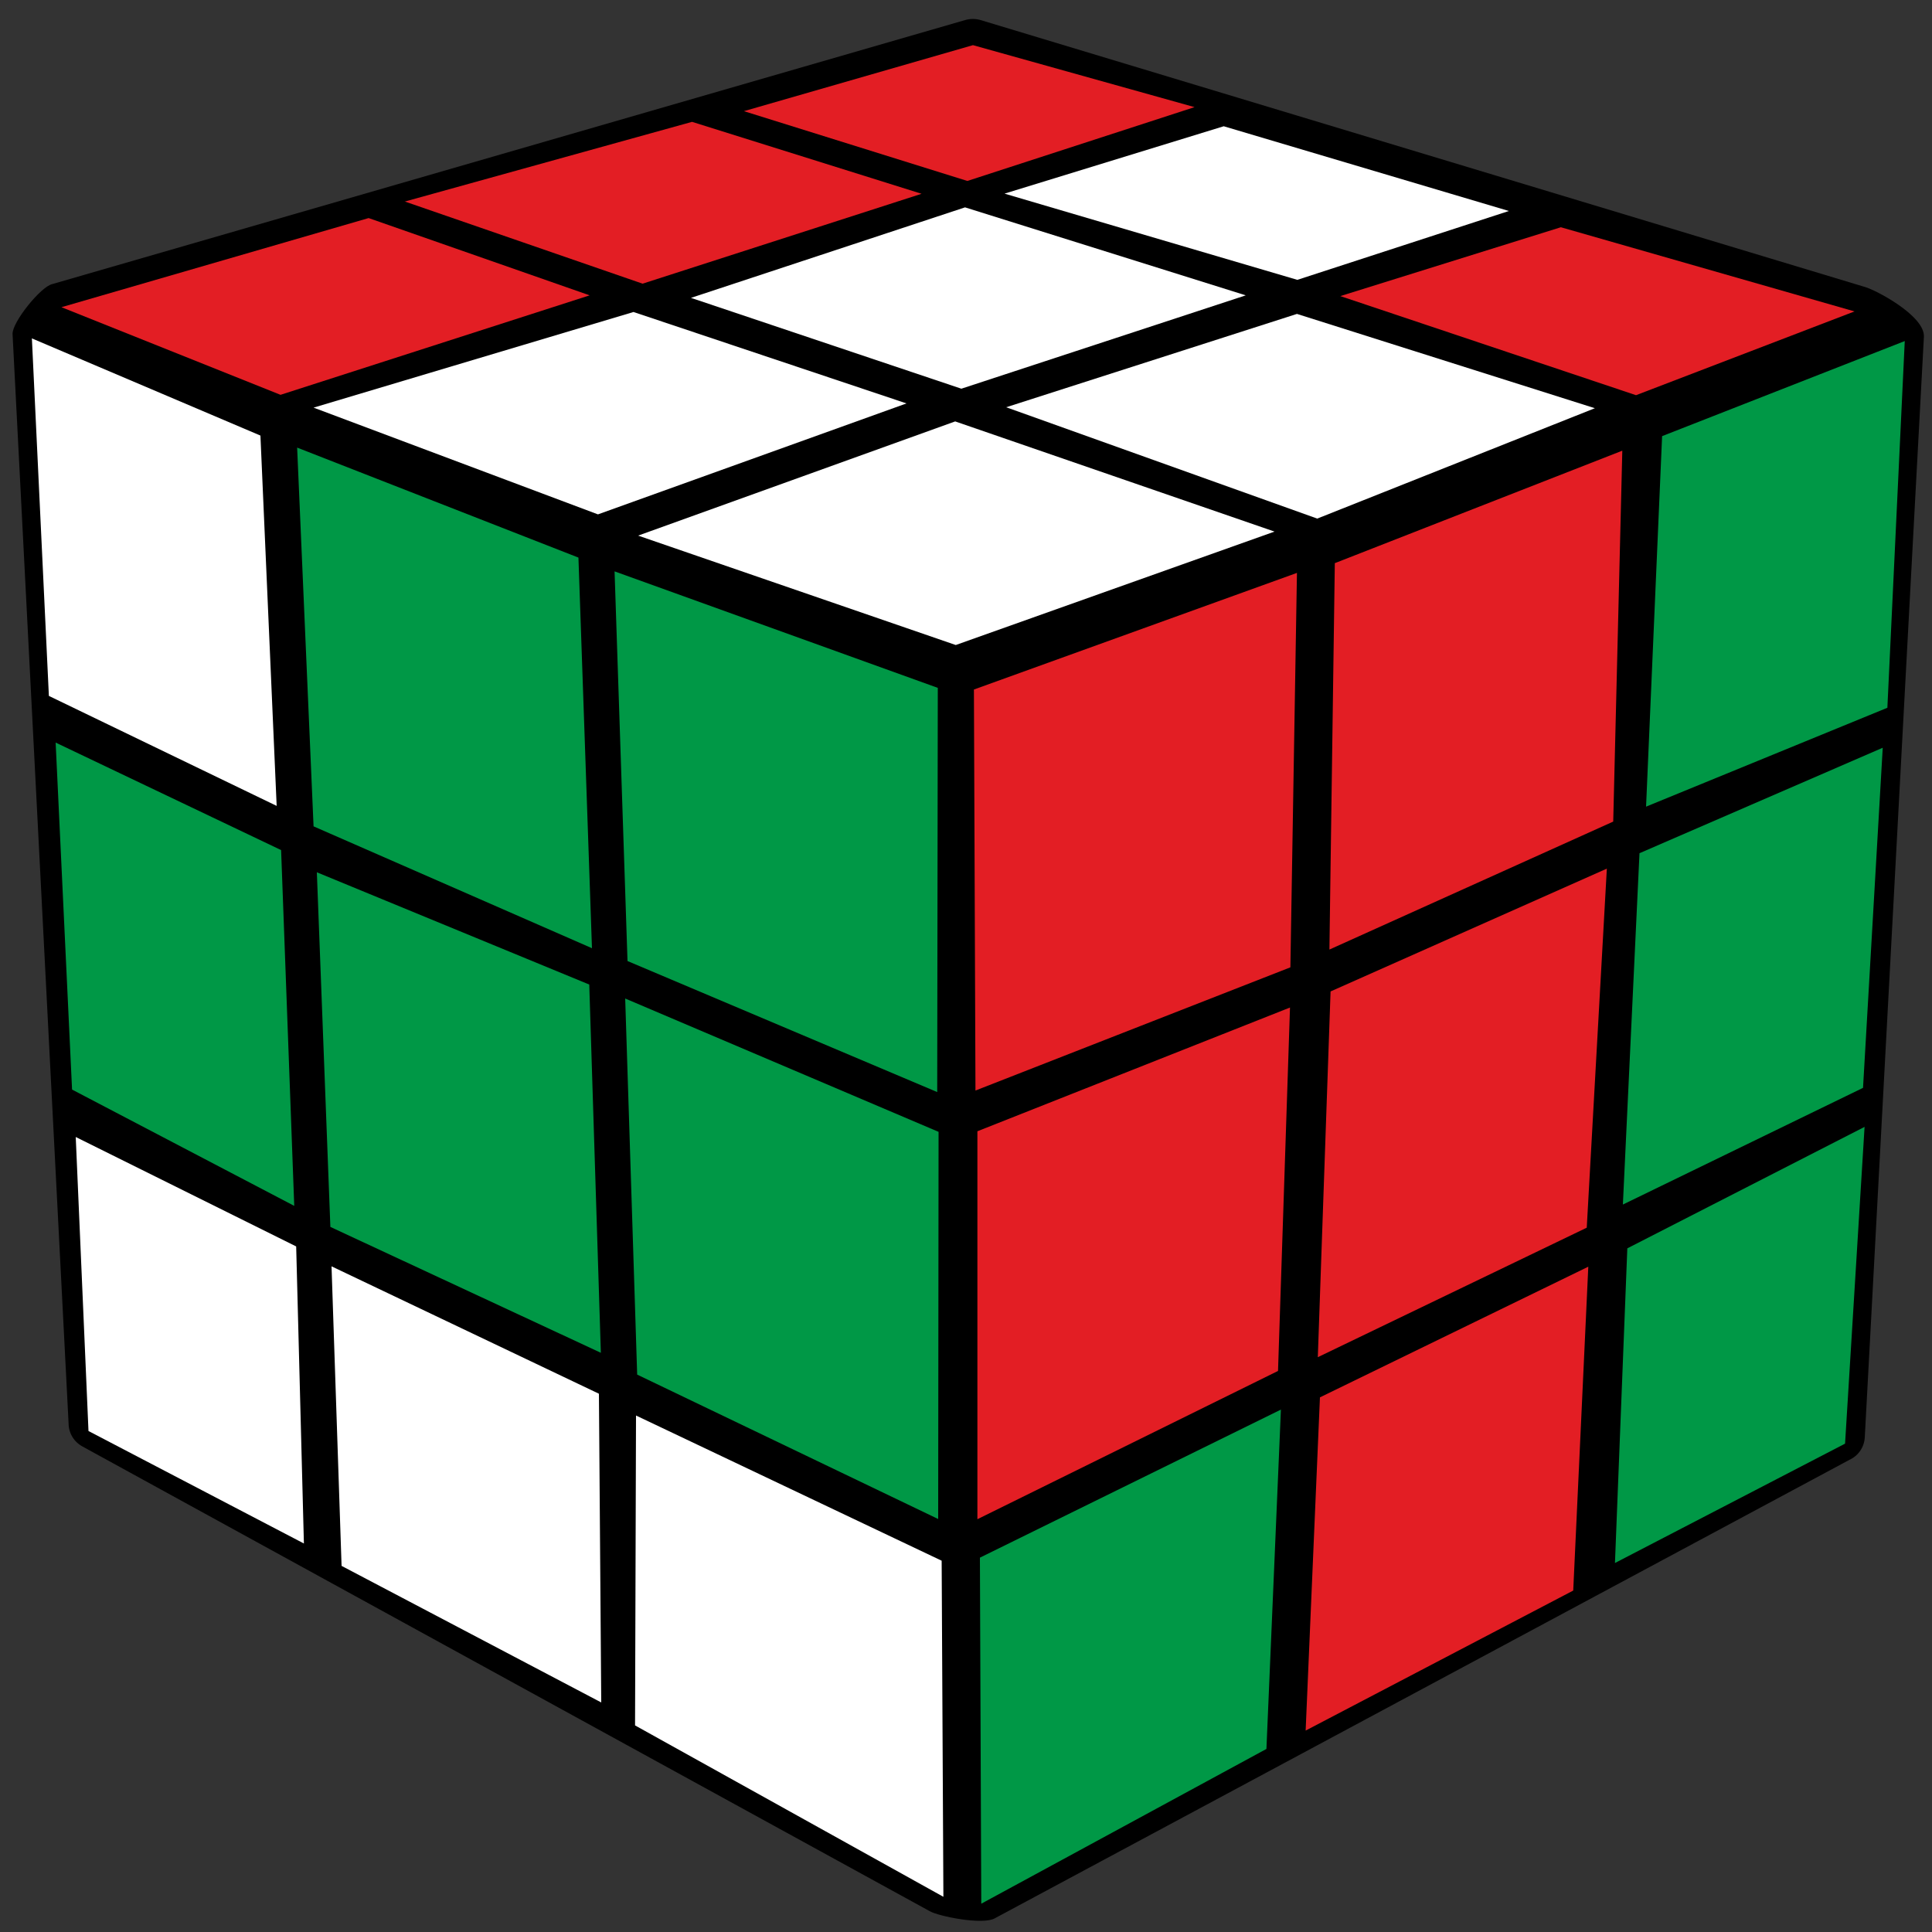<?xml version="1.0" encoding="UTF-8"?>
<svg width="100px" height="100px" viewBox="0 0 100 100" version="1.1" xmlns="http://www.w3.org/2000/svg" xmlns:xlink="http://www.w3.org/1999/xlink">
    <rect x="0" y="0" width="100" height="100" fill="#333333" stroke="none"/>
    <title>pattern_3_7</title>
    <g id="Patterns" stroke="none" stroke-width="1" fill="none" fill-rule="evenodd">
        <g id="pattern_3_7" fill-rule="nonzero">
            <path d="M99.581,17.426 L96.52,74.406 C96.491,74.909 96.183,75.355 95.72,75.564 L51.48,99.297 C50.84,99.644 48.58,99.188 48.12,98.921 L4.29,74.881 C3.836,74.646 3.551,74.181 3.55,73.673 L0.65,17.287 C0.63,16.673 2.11,14.832 2.71,14.703 L49.95,1.04 C50.214,0.962 50.496,0.962 50.76,1.04 L96.52,14.851 C97.1,15.01 99.63,16.347 99.581,17.426 Z" id="Path" fill="#000000"></path>
            <polygon id="Path" fill="#009846" points="84.23 64.614 96.51 58.327 95.5 74.723 83.59 80.901 84.23 64.614"></polygon>
            <polygon id="Path" fill="#E31E24" points="68.32 72.327 82.21 65.564 81.43 82.327 67.58 89.574"></polygon>
            <polygon id="Path" fill="#009846" points="50.72 80.624 66.3 72.96 65.55 90.525 50.79 98.535"></polygon>
            <polygon id="Path" fill="#009846" points="84.87 44.158 97.45 38.703 96.43 56.307 84 62.347 84.86 44.158"></polygon>
            <polygon id="Path" fill="#E31E24" points="68.87 51.317 83.17 44.96 82.13 63.545 68.21 70.248 68.87 51.317"></polygon>
            <polygon id="Path" fill="#E31E24" points="50.59 58.554 66.77 52.149 66.15 70.96 50.59 78.634"></polygon>
            <polygon id="Path" fill="#009846" points="86.03 22.574 98.59 17.653 97.69 36.634 85.2 41.752 86.03 22.584"></polygon>
            <polygon id="Path" fill="#E31E24" points="69.09 29.149 83.97 23.327 83.5 42.525 68.81 49.149"></polygon>
            <polygon id="Path" fill="#E31E24" points="50.4 35.693 67.13 29.653 66.79 50.069 50.49 56.446 50.41 35.693"></polygon>
            <polygon id="Path" fill="#FFFFFF" points="3.92 58.851 15.33 64.515 15.73 79.891 4.58 74.069 3.92 58.851"></polygon>
            <polygon id="Path" fill="#FFFFFF" points="17.16 65.545 31 72.139 31.12 88.119 17.68 81.05"></polygon>
            <polygon id="Path" fill="#FFFFFF" points="32.92 73.267 48.74 80.782 48.83 98.178 32.87 89.307 32.92 73.267"></polygon>
            <polygon id="Path" fill="#009846" points="2.88 38.436 14.55 44 15.23 62.416 3.73 56.396"></polygon>
            <polygon id="Path" fill="#009846" points="16.4 45.149 30.5 50.96 31.1 70.02 17.1 63.505 16.4 45.149"></polygon>
            <polygon id="Path" fill="#009846" points="32.36 51.683 48.58 58.584 48.56 78.624 32.98 71.149 32.36 51.693"></polygon>
            <polygon id="Path" fill="#FFFFFF" points="1.65 17.515 13.48 22.545 14.32 41.713 2.53 36.02 1.65 17.505"></polygon>
            <polygon id="Path" fill="#009846" points="15.38 23.168 29.94 28.861 30.64 49.079 16.23 42.772"></polygon>
            <polygon id="Path" fill="#009846" points="31.81 29.574 48.54 35.604 48.51 56.525 32.48 49.743"></polygon>
            <polygon id="Path" fill="#E31E24" points="38.51 5.752 50.36 2.337 61.83 5.545 50.07 9.366 38.5 5.752"></polygon>
            <polygon id="Path" fill="#E31E24" points="20.94 10.436 35.82 6.307 47.7 10.03 33.26 14.683 20.94 10.426"></polygon>
            <polygon id="Path" fill="#E31E24" points="3.18 15.901 19.08 11.287 30.52 15.287 14.52 20.436"></polygon>
            <polygon id="Path" fill="#FFFFFF" points="16.23 21.099 32.79 16.149 46.92 20.881 30.95 26.624 16.23 21.099"></polygon>
            <polygon id="Path" fill="#FFFFFF" points="35.77 15.416 49.95 10.733 64.48 15.287 49.76 20.119 35.76 15.416"></polygon>
            <polygon id="Path" fill="#FFFFFF" points="52 10.02 63.34 6.535 78.1 10.921 67.15 14.485 52.02 10.03"></polygon>
            <polygon id="Path" fill="#E31E24" points="69.37 15.327 80.79 11.762 95.99 16.119 84.68 20.455 69.38 15.327"></polygon>
            <polygon id="Path" fill="#FFFFFF" points="52.08 21.079 67.13 16.248 82.55 21.129 68.18 26.842 52.08 21.079"></polygon>
            <polygon id="Path" fill="#FFFFFF" points="33.03 27.723 49.44 21.812 65.97 27.515 49.47 33.386"></polygon>
        </g>
    </g>
</svg>